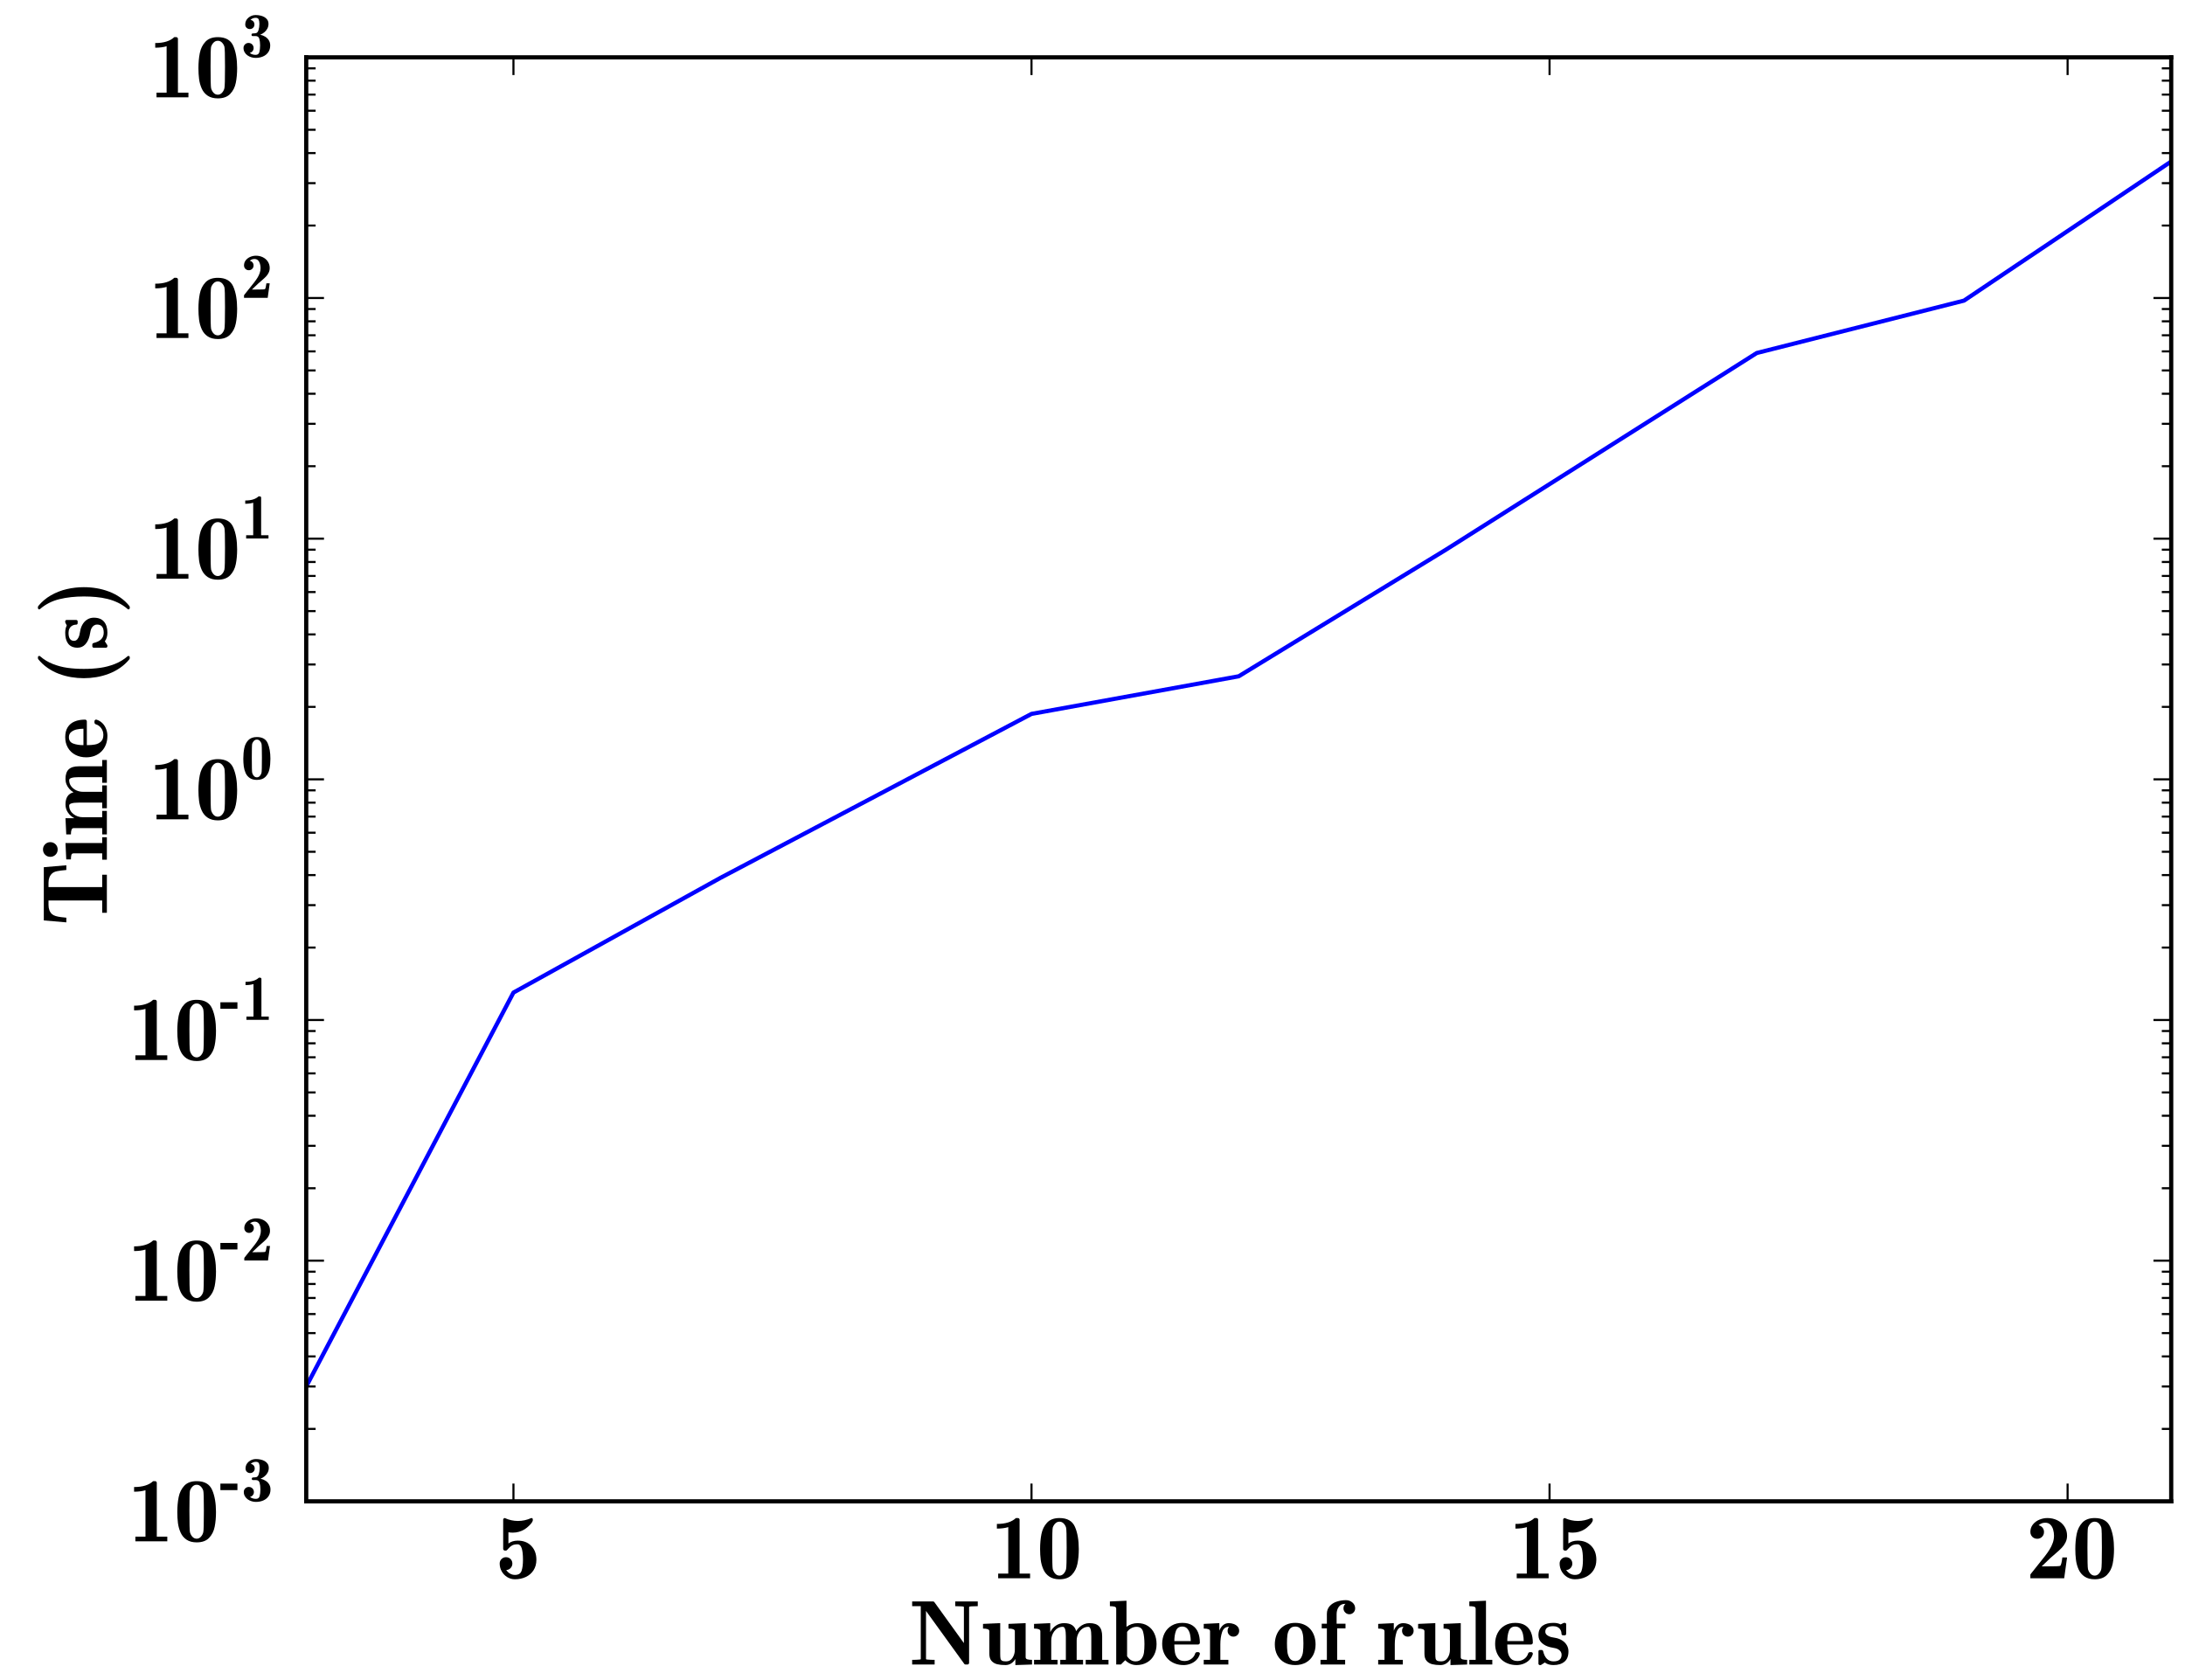 <?xml version="1.0" encoding="utf-8" standalone="no"?>
<!DOCTYPE svg PUBLIC "-//W3C//DTD SVG 1.1//EN"
  "http://www.w3.org/Graphics/SVG/1.1/DTD/svg11.dtd">
<!-- Created with matplotlib (http://matplotlib.org/) -->
<svg height="402pt" version="1.1" viewBox="0 0 523 402" width="523pt" xmlns="http://www.w3.org/2000/svg" xmlns:xlink="http://www.w3.org/1999/xlink">
 <defs>
  <style type="text/css">
*{stroke-linecap:square;stroke-linejoin:round;}
  </style>
 </defs>
 <g id="figure_1">
  <g id="patch_1">
   <path d="
M0 402.108
L523.299 402.108
L523.299 0
L0 0
z
" style="fill:none;opacity:0.0;"/>
  </g>
  <g id="axes_1">
   <g id="patch_2">
    <path d="
M73.299 359.32
L519.699 359.32
L519.699 13.72
L73.299 13.72
z
" style="fill:none;opacity:0.0;"/>
   </g>
   <g id="line2d_1">
    <path clip-path="url(#pbbf3bccfdc)" d="
M73.299 331.838
L122.899 237.557
L172.499 210.075
L246.899 170.862
L296.499 161.859
L346.099 131.556
L420.499 84.485
L470.099 71.948
L519.699 38.646" style="fill:none;stroke:#0000ff;"/>
   </g>
   <g id="matplotlib.axis_1">
    <g id="xtick_1">
     <g id="line2d_2">
      <defs>
       <path d="
M0 0
L0 -4" id="mcb557df647" style="stroke:#000000;stroke-linecap:butt;stroke-width:0.5;"/>
      </defs>
      <g>
       <use style="stroke:#000000;stroke-linecap:butt;stroke-width:0.5;" x="122.899" xlink:href="#mcb557df647" y="359.32"/>
      </g>
     </g>
     <g id="line2d_3">
      <defs>
       <path d="
M0 0
L0 4" id="mdad270ee8e" style="stroke:#000000;stroke-linecap:butt;stroke-width:0.5;"/>
      </defs>
      <g>
       <use style="stroke:#000000;stroke-linecap:butt;stroke-width:0.5;" x="122.899" xlink:href="#mdad270ee8e" y="13.72"/>
      </g>
     </g>
     <g id="text_1">
      <!-- 5 -->
      <defs>
       <path d="
M12.109 8.984
Q13.766 6.5 16.234 5.047
Q18.703 3.609 21.578 3.609
Q27.297 3.609 28.812 8.094
Q30.328 12.594 30.328 19.922
L30.328 20.219
Q30.328 36.922 24.609 36.922
Q20.609 36.922 18.375 35.625
Q16.156 34.328 14.453 32.266
Q12.75 30.219 12.109 30.078
L10.406 30.078
Q9.078 30.469 8.797 31.688
L8.797 63.922
Q9.078 65.188 10.406 65.484
L10.797 65.375
Q17.531 62.312 24.906 62.312
Q32.234 62.312 39.109 65.375
Q39.5 65.484 39.594 65.484
Q40.672 65.484 41.016 64.312
L41.016 62.797
Q40.484 60.641 37.531 57.688
Q34.578 54.734 32.078 53.219
Q26.125 49.609 19.281 49.609
Q16.656 49.609 14.5 50
L14.5 37.797
Q18.609 40.922 24.609 40.922
Q33.844 40.922 39.375 35.172
Q44.922 29.438 44.922 20.125
Q44.922 13.484 41.812 8.672
Q38.719 3.859 33.375 1.359
Q28.031 -1.125 21.578 -1.125
Q17.047 -1.125 13.203 1.234
Q9.375 3.609 7.172 7.531
Q4.984 11.469 4.984 16.016
Q4.984 18.891 6.984 20.891
Q8.984 22.906 11.922 22.906
Q13.812 22.906 15.406 22
Q17 21.094 17.891 19.5
Q18.797 17.922 18.797 16.016
Q18.797 13.141 16.844 11.062
Q14.891 8.984 12.109 8.984" id="Cmb10-35"/>
      </defs>
      <g transform="translate(118.506 377.727)scale(0.22 -0.22)">
       <use xlink:href="#Cmb10-35"/>
      </g>
     </g>
    </g>
    <g id="xtick_2">
     <g id="line2d_4">
      <g>
       <use style="stroke:#000000;stroke-linecap:butt;stroke-width:0.5;" x="246.899" xlink:href="#mcb557df647" y="359.32"/>
      </g>
     </g>
     <g id="line2d_5">
      <g>
       <use style="stroke:#000000;stroke-linecap:butt;stroke-width:0.5;" x="246.899" xlink:href="#mdad270ee8e" y="13.72"/>
      </g>
     </g>
     <g id="text_2">
      <!-- 10 -->
      <defs>
       <path d="
M8.297 0
L8.297 5.078
L19.281 5.078
L19.281 55.609
Q14.109 54 6.891 54
L6.891 59.078
Q20.844 59.078 27.594 65.484
L29.984 65.484
Q31.297 65.188 31.594 63.922
L31.594 5.078
L43.016 5.078
L43.016 0
z
" id="Cmb10-31"/>
       <path d="
M25 -1.125
Q18.359 -1.125 14.031 1.75
Q9.719 4.641 7.516 9.516
Q5.328 14.406 4.609 19.891
Q3.906 25.391 3.906 31.781
Q3.906 40.719 5.375 48.094
Q6.844 55.469 11.5 60.469
Q16.156 65.484 25 65.484
Q37.641 65.484 41.812 55.938
Q46 46.391 46 31.781
Q46 22.906 44.547 15.75
Q43.109 8.594 38.453 3.734
Q33.797 -1.125 25 -1.125
M17.672 9.906
Q18.5 6.938 20.406 4.906
Q22.312 2.875 25 2.875
Q27.594 2.875 29.516 4.953
Q31.453 7.031 32.172 9.906
Q32.812 12.406 32.812 33.5
Q32.812 52.781 32.172 55.078
Q31.344 57.766 29.469 59.641
Q27.594 61.531 25 61.531
Q22.406 61.531 20.5 59.672
Q18.609 57.812 17.672 55.078
Q17.094 52.781 17.094 33.5
Q17.094 12.406 17.672 9.906" id="Cmb10-30"/>
      </defs>
      <g transform="translate(237.097 377.727)scale(0.22 -0.22)">
       <use xlink:href="#Cmb10-31"/>
       <use x="50.0" xlink:href="#Cmb10-30"/>
      </g>
     </g>
    </g>
    <g id="xtick_3">
     <g id="line2d_6">
      <g>
       <use style="stroke:#000000;stroke-linecap:butt;stroke-width:0.5;" x="370.899" xlink:href="#mcb557df647" y="359.32"/>
      </g>
     </g>
     <g id="line2d_7">
      <g>
       <use style="stroke:#000000;stroke-linecap:butt;stroke-width:0.5;" x="370.899" xlink:href="#mdad270ee8e" y="13.72"/>
      </g>
     </g>
     <g id="text_3">
      <!-- 15 -->
      <g transform="translate(361.216 377.727)scale(0.22 -0.22)">
       <use xlink:href="#Cmb10-31"/>
       <use x="50.0" xlink:href="#Cmb10-35"/>
      </g>
     </g>
    </g>
    <g id="xtick_4">
     <g id="line2d_8">
      <g>
       <use style="stroke:#000000;stroke-linecap:butt;stroke-width:0.5;" x="494.899" xlink:href="#mcb557df647" y="359.32"/>
      </g>
     </g>
     <g id="line2d_9">
      <g>
       <use style="stroke:#000000;stroke-linecap:butt;stroke-width:0.5;" x="494.899" xlink:href="#mdad270ee8e" y="13.72"/>
      </g>
     </g>
     <g id="text_4">
      <!-- 20 -->
      <defs>
       <path d="
M4.984 0
L4.984 3.906
Q5.031 4.156 5.422 4.688
L20.703 23.875
Q23.578 27.547 25.781 31.062
Q27.984 34.578 29.344 38.422
Q30.719 42.281 30.719 46.297
Q30.719 49.609 29.781 52.906
Q28.859 56.203 26.75 58.297
Q24.656 60.406 21.188 60.406
Q17 60.406 13.922 57.625
Q16.609 57.031 18.219 55.031
Q19.828 53.031 19.828 50.297
Q19.828 47.125 17.672 45.016
Q15.531 42.922 12.406 42.922
Q10.297 42.922 8.641 43.875
Q6.984 44.828 5.984 46.531
Q4.984 48.25 4.984 50.297
Q4.984 54.938 7.688 58.391
Q10.406 61.859 14.703 63.672
Q19 65.484 23.578 65.484
Q29.25 65.484 34.156 63.141
Q39.062 60.797 41.984 56.391
Q44.922 52 44.922 46.297
Q44.922 42.391 43.281 39.062
Q41.656 35.75 39.203 33.172
Q36.766 30.609 32.203 26.703
Q27.641 22.797 26.812 22.016
L17.281 12.891
L21.688 12.891
Q37.016 12.891 37.5 13.484
Q38.875 14.844 39.797 22.609
L44.922 22.609
L41.797 0
z
" id="Cmb10-32"/>
      </defs>
      <g transform="translate(484.888 377.727)scale(0.22 -0.22)">
       <use xlink:href="#Cmb10-32"/>
       <use x="50.0" xlink:href="#Cmb10-30"/>
      </g>
     </g>
    </g>
    <g id="text_5">
     <!-- Number of rules -->
     <defs>
      <path d="
M2.781 22.516
Q2.781 29 5.469 34.203
Q8.156 39.406 13.156 42.359
Q18.172 45.312 24.703 45.312
Q31.297 45.312 35.547 42.594
Q39.797 39.891 41.797 35.031
Q43.797 30.172 43.797 23.781
Q43.797 22.312 42.188 21.781
L16.016 21.781
Q16.016 16.844 16.719 12.953
Q17.438 9.078 19.922 6.438
Q22.406 3.812 27.203 3.812
Q31.25 3.812 34.5 6.156
Q37.75 8.5 38.812 12.312
Q39.359 13.234 40.281 13.484
L42.188 13.484
Q43.797 13.141 43.797 11.719
Q43.797 11.625 43.703 11.078
Q42.531 7.422 39.891 4.812
Q37.25 2.203 33.594 0.797
Q29.938 -0.594 26.125 -0.594
Q21.047 -0.594 16.75 1.047
Q12.453 2.688 9.328 5.734
Q6.203 8.797 4.484 13.062
Q2.781 17.328 2.781 22.516
M16.016 25.484
L33.891 25.484
Q33.891 29.203 33.125 32.734
Q32.375 36.281 30.312 38.797
Q28.266 41.312 24.703 41.312
Q19.531 41.312 17.766 36.578
Q16.016 31.844 16.016 25.484" id="Cmb10-65"/>
      <path d="
M9.078 11.625
L9.078 36.281
Q9.078 39.109 2.203 39.109
L2.203 44.188
L20.906 45.016
L20.906 12.016
L20.906 11.625
Q20.906 8.062 21.219 6.5
Q21.531 4.938 22.875 4.172
Q24.219 3.422 27.391 3.422
Q31.844 3.422 34.328 7.297
Q36.812 11.188 36.812 15.922
L36.812 36.281
Q36.812 39.109 29.891 39.109
L29.891 44.188
L48.578 45.016
L48.578 7.906
Q48.578 6.109 50.562 5.594
Q52.547 5.078 55.516 5.078
L55.516 0
L37.406 -0.594
L37.406 6
Q33.344 -0.594 26.516 -0.594
Q21.391 -0.594 17.656 0.312
Q13.922 1.219 11.5 3.906
Q9.078 6.594 9.078 11.625" id="Cmb10-75"/>
      <path d="
M3.328 0.688
L3.328 14.594
Q3.562 15.531 4.594 15.828
L7.172 15.828
Q8.156 15.484 8.406 14.594
Q10.984 3.422 19.672 3.422
Q28.516 3.422 28.516 10.688
Q28.516 12.5 27.578 13.938
Q26.656 15.375 25.141 16.328
Q23.641 17.281 21.922 17.672
L15.922 18.891
Q10.5 20.219 6.906 23.562
Q3.328 26.906 3.328 31.891
Q3.328 35.5 4.562 38.125
Q5.812 40.766 8.078 42.359
Q10.359 43.953 13.234 44.625
Q16.109 45.312 19.672 45.312
Q24.359 45.312 27.484 43.609
L30.719 45.219
L31.109 45.312
L32.328 45.312
Q33.25 45.062 33.5 44.094
L33.5 33.109
Q33.25 32.031 32.328 31.781
L29.688 31.781
Q28.656 32.031 28.422 33.109
Q28.422 35.75 27.312 37.672
Q26.219 39.594 24.219 40.641
Q22.219 41.703 19.484 41.703
Q10.797 41.703 10.797 35.688
Q10.797 33.5 12.672 32
Q14.547 30.516 17 29.891
L23.094 28.719
Q26.766 27.781 29.641 25.844
Q32.516 23.922 34.25 20.922
Q35.984 17.922 35.984 14.203
Q35.984 6.688 31.594 3.047
Q27.203 -0.594 19.672 -0.594
Q14.016 -0.594 10.297 2.203
L6.109 -0.484
L5.719 -0.594
L4.594 -0.594
Q3.562 -0.344 3.328 0.688" id="Cmb10-73"/>
      <path d="
M1.422 0
L1.422 5.078
L8.297 5.078
L8.297 36.281
Q8.297 39.109 1.422 39.109
L1.422 44.188
L18.406 45.016
L18.406 36.812
Q19.828 40.531 22.438 42.766
Q25.047 45.016 28.719 45.016
Q31.344 45.016 33.953 44.094
Q36.578 43.172 38.281 41.266
Q39.984 39.359 39.984 36.625
Q39.984 34.031 38.172 32.172
Q36.375 30.328 33.688 30.328
Q31 30.328 29.188 32.172
Q27.391 34.031 27.391 36.625
Q27.391 39.266 29 41.016
L28.719 41.016
Q23.25 41.016 21.359 35.125
Q19.484 29.25 19.484 22.125
L19.484 5.078
L28.219 5.078
L28.219 0
z
" id="Cmb10-72"/>
      <path d="
M8.297 0
L8.297 60.688
Q8.297 62.547 6.344 63.016
Q4.391 63.484 1.422 63.484
L1.422 68.609
L19.484 69.391
L19.484 41.016
Q24.906 45.016 31.594 45.016
Q38.094 45.016 42.719 41.984
Q47.359 38.969 49.781 33.781
Q52.203 28.609 52.203 22.219
Q52.203 15.625 49.531 10.422
Q46.875 5.219 41.859 2.312
Q36.859 -0.594 30.328 -0.594
Q26.812 -0.594 23.703 0.797
Q20.609 2.203 18.109 4.688
L13.375 0
z

M20.125 9.078
Q23.734 3.422 29.391 3.422
Q33.734 3.422 35.875 6.375
Q38.031 9.328 38.516 13.156
Q39.016 17 39.016 22.125
L39.016 22.406
Q39.016 30.125 37.547 35.562
Q36.078 41.016 30.516 41.016
Q27.438 41.016 24.75 39.547
Q22.078 38.094 20.125 35.5
z
" id="Cmb10-62"/>
      <path id="Cmb10-20"/>
      <path d="
M3.422 0
L3.422 5.078
Q8.109 5.078 10.406 5.328
Q12.797 5.328 12.797 6
L12.797 63.484
L3.422 63.484
L3.422 68.609
L26.312 68.609
Q27.203 68.359 27.484 68.016
L59.719 23.297
L59.719 62.594
Q59.719 62.938 58.781 63.109
Q57.859 63.281 57.328 63.281
Q54.984 63.484 50.297 63.484
L50.297 68.609
L74.812 68.609
L74.812 63.484
Q70.125 63.484 67.828 63.281
Q67.281 63.281 66.328 63.109
Q65.375 62.938 65.375 62.594
L65.375 1.609
Q65.094 0.297 63.812 0
L61.281 0
Q60.406 0.25 60.203 0.594
L18.5 58.297
L18.5 6
Q18.5 5.328 20.906 5.328
Q23.188 5.078 27.875 5.078
L27.875 0
z
" id="Cmb10-4e"/>
      <path d="
M2.203 0
L2.203 5.078
L9.078 5.078
L9.078 36.281
Q9.078 39.109 2.203 39.109
L2.203 44.188
L19.828 45.016
L19.828 35.297
Q22.078 39.703 26.031 42.359
Q29.984 45.016 34.812 45.016
Q45.906 45.016 48 36.281
Q49.516 38.812 51.75 40.812
Q54 42.828 56.734 43.922
Q59.469 45.016 62.5 45.016
Q69.672 45.016 72.984 41.516
Q76.312 38.031 76.312 30.719
L76.312 5.078
L83.203 5.078
L83.203 0
L58.406 0
L58.406 5.078
L64.5 5.078
L64.5 30.422
L64.5 30.719
Q64.5 41.016 61.281 41.016
Q57.516 41.016 54.609 38.844
Q51.703 36.672 50.141 33.203
Q48.578 29.734 48.578 26.125
L48.578 5.078
L55.516 5.078
L55.516 0
L30.719 0
L30.719 5.078
L36.812 5.078
L36.812 30.422
L36.812 30.719
Q36.812 41.016 33.594 41.016
Q30.766 41.016 28.391 39.766
Q26.031 38.531 24.344 36.359
Q22.656 34.188 21.781 31.562
Q20.906 28.953 20.906 26.125
L20.906 5.078
L27.781 5.078
L27.781 0
z
" id="Cmb10-6d"/>
      <path d="
M25 -0.594
Q18.312 -0.594 13.297 2.188
Q8.297 4.984 5.531 10.109
Q2.781 15.234 2.781 21.781
Q2.781 26.766 4.266 31.109
Q5.766 35.453 8.641 38.625
Q11.531 41.797 15.719 43.547
Q19.922 45.312 25 45.312
Q30.125 45.312 34.297 43.547
Q38.484 41.797 41.312 38.625
Q44.141 35.453 45.625 31.203
Q47.125 26.953 47.125 21.781
Q47.125 15.234 44.391 10.109
Q41.656 4.984 36.625 2.188
Q31.594 -0.594 25 -0.594
M25 3.812
Q29.047 3.812 31.031 6.891
Q33.016 9.969 33.453 13.922
Q33.891 17.875 33.891 23.094
Q33.891 26.859 33.688 29.703
Q33.5 32.562 32.688 35.203
Q31.891 37.844 30.031 39.578
Q28.172 41.312 25 41.312
Q20.906 41.312 18.891 38.422
Q16.891 35.547 16.453 31.859
Q16.016 28.172 16.016 23.094
Q16.016 17.875 16.453 13.938
Q16.891 10.016 18.891 6.906
Q20.906 3.812 25 3.812" id="Cmb10-6f"/>
      <path d="
M2.484 0
L2.484 5.078
L9.422 5.078
L9.422 39.312
L3.812 39.312
L3.812 44.391
L9.422 44.391
L9.422 55.078
Q9.422 60.203 12.516 63.594
Q15.625 67 20.375 68.5
Q25.141 70.016 30.172 70.016
Q34.188 70.016 37.188 67.469
Q40.188 64.938 40.188 61.078
Q40.188 58.406 38.328 56.547
Q36.469 54.688 33.891 54.688
Q31.297 54.688 29.391 56.594
Q27.484 58.5 27.484 61.078
Q27.484 64.156 29.688 66.016
L29.203 66.016
Q24.703 66.016 22.359 62.719
Q20.016 59.422 20.016 54.781
L20.016 44.391
L29.688 44.391
L29.688 39.312
L20.609 39.312
L20.609 5.078
L29.297 5.078
L29.297 0
z
" id="Cmb10-66"/>
      <path d="
M2.391 0
L2.391 5.078
L9.281 5.078
L9.281 60.688
Q9.281 62.547 7.328 63.016
Q5.375 63.484 2.391 63.484
L2.391 68.609
L20.516 69.391
L20.516 5.078
L27.391 5.078
L27.391 0
z
" id="Cmb10-6c"/>
     </defs>
     <g transform="translate(217.58 398.377)scale(0.22 -0.22)">
      <use xlink:href="#Cmb10-4e"/>
      <use x="78.32" xlink:href="#Cmb10-75"/>
      <use x="133.838" xlink:href="#Cmb10-6d"/>
      <use x="217.139" xlink:href="#Cmb10-62"/>
      <use x="272.656" xlink:href="#Cmb10-65"/>
      <use x="319.238" xlink:href="#Cmb10-72"/>
      <use x="361.914" xlink:href="#Cmb10-20"/>
      <use x="395.215" xlink:href="#Cmb10-6f"/>
      <use x="445.215" xlink:href="#Cmb10-66"/>
      <use x="475.732" xlink:href="#Cmb10-20"/>
      <use x="509.033" xlink:href="#Cmb10-72"/>
      <use x="551.709" xlink:href="#Cmb10-75"/>
      <use x="607.227" xlink:href="#Cmb10-6c"/>
      <use x="634.912" xlink:href="#Cmb10-65"/>
      <use x="681.494" xlink:href="#Cmb10-73"/>
     </g>
    </g>
   </g>
   <g id="matplotlib.axis_2">
    <g id="ytick_1">
     <g id="line2d_10">
      <defs>
       <path d="
M0 0
L4 0" id="mc8fcea1516" style="stroke:#000000;stroke-linecap:butt;stroke-width:0.5;"/>
      </defs>
      <g>
       <use style="stroke:#000000;stroke-linecap:butt;stroke-width:0.5;" x="73.299" xlink:href="#mc8fcea1516" y="359.32"/>
      </g>
     </g>
     <g id="line2d_11">
      <defs>
       <path d="
M0 0
L-4 0" id="m0d5b0a6425" style="stroke:#000000;stroke-linecap:butt;stroke-width:0.5;"/>
      </defs>
      <g>
       <use style="stroke:#000000;stroke-linecap:butt;stroke-width:0.5;" x="519.699" xlink:href="#m0d5b0a6425" y="359.32"/>
      </g>
     </g>
     <g id="text_6">
      <!-- $\mathdefault{10^{-3}}$ -->
      <defs>
       <path d="
M13.812 6.594
Q17.672 3.609 23.094 3.609
Q27.641 3.609 28.812 7.812
Q29.984 12.016 29.984 18.109
L29.984 18.406
Q29.984 24.469 28.766 28.641
Q27.547 32.812 22.906 32.812
L18.016 32.812
Q16.938 33.062 16.703 34.078
L16.703 35.594
Q17 36.578 18.016 36.812
L22.016 37.109
Q25.984 37.109 27.438 41.797
Q28.906 46.484 28.906 51.703
Q28.906 56.062 27.828 58.625
Q26.766 61.188 23.094 61.188
Q18.266 61.188 14.984 57.906
Q17.828 57.516 19.5 55.531
Q21.188 53.562 21.188 50.781
Q21.188 47.797 19.141 45.75
Q17.094 43.703 14.109 43.703
Q11.031 43.703 8.953 45.719
Q6.891 47.75 6.891 50.781
Q6.891 57.078 11.75 61.281
Q16.609 65.484 23.094 65.484
Q26.656 65.484 30.125 64.75
Q33.594 64.016 36.516 62.406
Q39.453 60.797 41.234 58.125
Q43.016 55.469 43.016 51.609
Q43.016 47.797 41.297 44.5
Q39.594 41.219 36.719 38.797
Q33.844 36.375 30.172 34.906
Q34.578 33.984 38.094 31.734
Q41.609 29.5 43.656 26.078
Q45.703 22.656 45.703 18.219
Q45.703 11.969 42.594 7.594
Q39.5 3.219 34.344 1.047
Q29.203 -1.125 23.094 -1.125
Q19.734 -1.125 16.438 -0.141
Q13.141 0.828 10.297 2.859
Q7.469 4.891 5.828 7.844
Q4.203 10.797 4.203 14.312
Q4.203 17.578 6.469 19.844
Q8.734 22.125 12.109 22.125
Q14.266 22.125 16.062 21.094
Q17.875 20.062 18.891 18.25
Q19.922 16.453 19.922 14.312
Q19.922 11.422 18.266 9.375
Q16.609 7.328 13.812 6.594" id="Cmb10-33"/>
       <path d="
M1.125 17.188
L1.125 27.297
L27.594 27.297
L27.594 17.188
z
" id="Cmb10-2d"/>
      </defs>
      <g transform="translate(30.579 369.44)scale(0.22 -0.22)">
       <use transform="translate(0.0 2.473)" xlink:href="#Cmb10-31"/>
       <use transform="translate(50.0 2.473)" xlink:href="#Cmb10-30"/>
       <use transform="translate(100.0 46.161)scale(0.7)" xlink:href="#Cmb10-2d"/>
       <use transform="translate(123.311 46.161)scale(0.7)" xlink:href="#Cmb10-33"/>
      </g>
     </g>
    </g>
    <g id="ytick_2">
     <g id="line2d_12">
      <g>
       <use style="stroke:#000000;stroke-linecap:butt;stroke-width:0.5;" x="73.299" xlink:href="#mc8fcea1516" y="301.72"/>
      </g>
     </g>
     <g id="line2d_13">
      <g>
       <use style="stroke:#000000;stroke-linecap:butt;stroke-width:0.5;" x="519.699" xlink:href="#m0d5b0a6425" y="301.72"/>
      </g>
     </g>
     <g id="text_7">
      <!-- $\mathdefault{10^{-2}}$ -->
      <g transform="translate(30.579 311.84)scale(0.22 -0.22)">
       <use transform="translate(0.0 2.473)" xlink:href="#Cmb10-31"/>
       <use transform="translate(50.0 2.473)" xlink:href="#Cmb10-30"/>
       <use transform="translate(100.0 46.161)scale(0.7)" xlink:href="#Cmb10-2d"/>
       <use transform="translate(123.311 46.161)scale(0.7)" xlink:href="#Cmb10-32"/>
      </g>
     </g>
    </g>
    <g id="ytick_3">
     <g id="line2d_14">
      <g>
       <use style="stroke:#000000;stroke-linecap:butt;stroke-width:0.5;" x="73.299" xlink:href="#mc8fcea1516" y="244.12"/>
      </g>
     </g>
     <g id="line2d_15">
      <g>
       <use style="stroke:#000000;stroke-linecap:butt;stroke-width:0.5;" x="519.699" xlink:href="#m0d5b0a6425" y="244.12"/>
      </g>
     </g>
     <g id="text_8">
      <!-- $\mathdefault{10^{-1}}$ -->
      <g transform="translate(30.579 254.24)scale(0.22 -0.22)">
       <use transform="translate(0.0 2.473)" xlink:href="#Cmb10-31"/>
       <use transform="translate(50.0 2.473)" xlink:href="#Cmb10-30"/>
       <use transform="translate(100.0 46.161)scale(0.7)" xlink:href="#Cmb10-2d"/>
       <use transform="translate(123.311 46.161)scale(0.7)" xlink:href="#Cmb10-31"/>
      </g>
     </g>
    </g>
    <g id="ytick_4">
     <g id="line2d_16">
      <g>
       <use style="stroke:#000000;stroke-linecap:butt;stroke-width:0.5;" x="73.299" xlink:href="#mc8fcea1516" y="186.52"/>
      </g>
     </g>
     <g id="line2d_17">
      <g>
       <use style="stroke:#000000;stroke-linecap:butt;stroke-width:0.5;" x="519.699" xlink:href="#m0d5b0a6425" y="186.52"/>
      </g>
     </g>
     <g id="text_9">
      <!-- $\mathdefault{10^{0}}$ -->
      <g transform="translate(35.639 196.64)scale(0.22 -0.22)">
       <use transform="translate(0.0 2.473)" xlink:href="#Cmb10-31"/>
       <use transform="translate(50.0 2.473)" xlink:href="#Cmb10-30"/>
       <use transform="translate(100.0 46.161)scale(0.7)" xlink:href="#Cmb10-30"/>
      </g>
     </g>
    </g>
    <g id="ytick_5">
     <g id="line2d_18">
      <g>
       <use style="stroke:#000000;stroke-linecap:butt;stroke-width:0.5;" x="73.299" xlink:href="#mc8fcea1516" y="128.92"/>
      </g>
     </g>
     <g id="line2d_19">
      <g>
       <use style="stroke:#000000;stroke-linecap:butt;stroke-width:0.5;" x="519.699" xlink:href="#m0d5b0a6425" y="128.92"/>
      </g>
     </g>
     <g id="text_10">
      <!-- $\mathdefault{10^{1}}$ -->
      <g transform="translate(35.639 139.04)scale(0.22 -0.22)">
       <use transform="translate(0.0 2.473)" xlink:href="#Cmb10-31"/>
       <use transform="translate(50.0 2.473)" xlink:href="#Cmb10-30"/>
       <use transform="translate(100.0 46.161)scale(0.7)" xlink:href="#Cmb10-31"/>
      </g>
     </g>
    </g>
    <g id="ytick_6">
     <g id="line2d_20">
      <g>
       <use style="stroke:#000000;stroke-linecap:butt;stroke-width:0.5;" x="73.299" xlink:href="#mc8fcea1516" y="71.32"/>
      </g>
     </g>
     <g id="line2d_21">
      <g>
       <use style="stroke:#000000;stroke-linecap:butt;stroke-width:0.5;" x="519.699" xlink:href="#m0d5b0a6425" y="71.32"/>
      </g>
     </g>
     <g id="text_11">
      <!-- $\mathdefault{10^{2}}$ -->
      <g transform="translate(35.639 81.44)scale(0.22 -0.22)">
       <use transform="translate(0.0 2.473)" xlink:href="#Cmb10-31"/>
       <use transform="translate(50.0 2.473)" xlink:href="#Cmb10-30"/>
       <use transform="translate(100.0 46.161)scale(0.7)" xlink:href="#Cmb10-32"/>
      </g>
     </g>
    </g>
    <g id="ytick_7">
     <g id="line2d_22">
      <g>
       <use style="stroke:#000000;stroke-linecap:butt;stroke-width:0.5;" x="73.299" xlink:href="#mc8fcea1516" y="13.72"/>
      </g>
     </g>
     <g id="line2d_23">
      <g>
       <use style="stroke:#000000;stroke-linecap:butt;stroke-width:0.5;" x="519.699" xlink:href="#m0d5b0a6425" y="13.72"/>
      </g>
     </g>
     <g id="text_12">
      <!-- $\mathdefault{10^{3}}$ -->
      <g transform="translate(35.639 23.84)scale(0.22 -0.22)">
       <use transform="translate(0.0 2.473)" xlink:href="#Cmb10-31"/>
       <use transform="translate(50.0 2.473)" xlink:href="#Cmb10-30"/>
       <use transform="translate(100.0 46.161)scale(0.7)" xlink:href="#Cmb10-33"/>
      </g>
     </g>
    </g>
    <g id="ytick_8">
     <g id="line2d_24">
      <defs>
       <path d="
M0 0
L2 0" id="m57a2c8792a" style="stroke:#000000;stroke-linecap:butt;stroke-width:0.5;"/>
      </defs>
      <g>
       <use style="stroke:#000000;stroke-linecap:butt;stroke-width:0.5;" x="73.299" xlink:href="#m57a2c8792a" y="341.981"/>
      </g>
     </g>
     <g id="line2d_25">
      <defs>
       <path d="
M0 0
L-2 0" id="m46a939d668" style="stroke:#000000;stroke-linecap:butt;stroke-width:0.5;"/>
      </defs>
      <g>
       <use style="stroke:#000000;stroke-linecap:butt;stroke-width:0.5;" x="519.699" xlink:href="#m46a939d668" y="341.981"/>
      </g>
     </g>
    </g>
    <g id="ytick_9">
     <g id="line2d_26">
      <g>
       <use style="stroke:#000000;stroke-linecap:butt;stroke-width:0.5;" x="73.299" xlink:href="#m57a2c8792a" y="331.838"/>
      </g>
     </g>
     <g id="line2d_27">
      <g>
       <use style="stroke:#000000;stroke-linecap:butt;stroke-width:0.5;" x="519.699" xlink:href="#m46a939d668" y="331.838"/>
      </g>
     </g>
    </g>
    <g id="ytick_10">
     <g id="line2d_28">
      <g>
       <use style="stroke:#000000;stroke-linecap:butt;stroke-width:0.5;" x="73.299" xlink:href="#m57a2c8792a" y="324.641"/>
      </g>
     </g>
     <g id="line2d_29">
      <g>
       <use style="stroke:#000000;stroke-linecap:butt;stroke-width:0.5;" x="519.699" xlink:href="#m46a939d668" y="324.641"/>
      </g>
     </g>
    </g>
    <g id="ytick_11">
     <g id="line2d_30">
      <g>
       <use style="stroke:#000000;stroke-linecap:butt;stroke-width:0.5;" x="73.299" xlink:href="#m57a2c8792a" y="319.059"/>
      </g>
     </g>
     <g id="line2d_31">
      <g>
       <use style="stroke:#000000;stroke-linecap:butt;stroke-width:0.5;" x="519.699" xlink:href="#m46a939d668" y="319.059"/>
      </g>
     </g>
    </g>
    <g id="ytick_12">
     <g id="line2d_32">
      <g>
       <use style="stroke:#000000;stroke-linecap:butt;stroke-width:0.5;" x="73.299" xlink:href="#m57a2c8792a" y="314.498"/>
      </g>
     </g>
     <g id="line2d_33">
      <g>
       <use style="stroke:#000000;stroke-linecap:butt;stroke-width:0.5;" x="519.699" xlink:href="#m46a939d668" y="314.498"/>
      </g>
     </g>
    </g>
    <g id="ytick_13">
     <g id="line2d_34">
      <g>
       <use style="stroke:#000000;stroke-linecap:butt;stroke-width:0.5;" x="73.299" xlink:href="#m57a2c8792a" y="310.642"/>
      </g>
     </g>
     <g id="line2d_35">
      <g>
       <use style="stroke:#000000;stroke-linecap:butt;stroke-width:0.5;" x="519.699" xlink:href="#m46a939d668" y="310.642"/>
      </g>
     </g>
    </g>
    <g id="ytick_14">
     <g id="line2d_36">
      <g>
       <use style="stroke:#000000;stroke-linecap:butt;stroke-width:0.5;" x="73.299" xlink:href="#m57a2c8792a" y="307.302"/>
      </g>
     </g>
     <g id="line2d_37">
      <g>
       <use style="stroke:#000000;stroke-linecap:butt;stroke-width:0.5;" x="519.699" xlink:href="#m46a939d668" y="307.302"/>
      </g>
     </g>
    </g>
    <g id="ytick_15">
     <g id="line2d_38">
      <g>
       <use style="stroke:#000000;stroke-linecap:butt;stroke-width:0.5;" x="73.299" xlink:href="#m57a2c8792a" y="304.356"/>
      </g>
     </g>
     <g id="line2d_39">
      <g>
       <use style="stroke:#000000;stroke-linecap:butt;stroke-width:0.5;" x="519.699" xlink:href="#m46a939d668" y="304.356"/>
      </g>
     </g>
    </g>
    <g id="ytick_16">
     <g id="line2d_40">
      <g>
       <use style="stroke:#000000;stroke-linecap:butt;stroke-width:0.5;" x="73.299" xlink:href="#m57a2c8792a" y="284.381"/>
      </g>
     </g>
     <g id="line2d_41">
      <g>
       <use style="stroke:#000000;stroke-linecap:butt;stroke-width:0.5;" x="519.699" xlink:href="#m46a939d668" y="284.381"/>
      </g>
     </g>
    </g>
    <g id="ytick_17">
     <g id="line2d_42">
      <g>
       <use style="stroke:#000000;stroke-linecap:butt;stroke-width:0.5;" x="73.299" xlink:href="#m57a2c8792a" y="274.238"/>
      </g>
     </g>
     <g id="line2d_43">
      <g>
       <use style="stroke:#000000;stroke-linecap:butt;stroke-width:0.5;" x="519.699" xlink:href="#m46a939d668" y="274.238"/>
      </g>
     </g>
    </g>
    <g id="ytick_18">
     <g id="line2d_44">
      <g>
       <use style="stroke:#000000;stroke-linecap:butt;stroke-width:0.5;" x="73.299" xlink:href="#m57a2c8792a" y="267.041"/>
      </g>
     </g>
     <g id="line2d_45">
      <g>
       <use style="stroke:#000000;stroke-linecap:butt;stroke-width:0.5;" x="519.699" xlink:href="#m46a939d668" y="267.041"/>
      </g>
     </g>
    </g>
    <g id="ytick_19">
     <g id="line2d_46">
      <g>
       <use style="stroke:#000000;stroke-linecap:butt;stroke-width:0.5;" x="73.299" xlink:href="#m57a2c8792a" y="261.459"/>
      </g>
     </g>
     <g id="line2d_47">
      <g>
       <use style="stroke:#000000;stroke-linecap:butt;stroke-width:0.5;" x="519.699" xlink:href="#m46a939d668" y="261.459"/>
      </g>
     </g>
    </g>
    <g id="ytick_20">
     <g id="line2d_48">
      <g>
       <use style="stroke:#000000;stroke-linecap:butt;stroke-width:0.5;" x="73.299" xlink:href="#m57a2c8792a" y="256.898"/>
      </g>
     </g>
     <g id="line2d_49">
      <g>
       <use style="stroke:#000000;stroke-linecap:butt;stroke-width:0.5;" x="519.699" xlink:href="#m46a939d668" y="256.898"/>
      </g>
     </g>
    </g>
    <g id="ytick_21">
     <g id="line2d_50">
      <g>
       <use style="stroke:#000000;stroke-linecap:butt;stroke-width:0.5;" x="73.299" xlink:href="#m57a2c8792a" y="253.042"/>
      </g>
     </g>
     <g id="line2d_51">
      <g>
       <use style="stroke:#000000;stroke-linecap:butt;stroke-width:0.5;" x="519.699" xlink:href="#m46a939d668" y="253.042"/>
      </g>
     </g>
    </g>
    <g id="ytick_22">
     <g id="line2d_52">
      <g>
       <use style="stroke:#000000;stroke-linecap:butt;stroke-width:0.5;" x="73.299" xlink:href="#m57a2c8792a" y="249.702"/>
      </g>
     </g>
     <g id="line2d_53">
      <g>
       <use style="stroke:#000000;stroke-linecap:butt;stroke-width:0.5;" x="519.699" xlink:href="#m46a939d668" y="249.702"/>
      </g>
     </g>
    </g>
    <g id="ytick_23">
     <g id="line2d_54">
      <g>
       <use style="stroke:#000000;stroke-linecap:butt;stroke-width:0.5;" x="73.299" xlink:href="#m57a2c8792a" y="246.756"/>
      </g>
     </g>
     <g id="line2d_55">
      <g>
       <use style="stroke:#000000;stroke-linecap:butt;stroke-width:0.5;" x="519.699" xlink:href="#m46a939d668" y="246.756"/>
      </g>
     </g>
    </g>
    <g id="ytick_24">
     <g id="line2d_56">
      <g>
       <use style="stroke:#000000;stroke-linecap:butt;stroke-width:0.5;" x="73.299" xlink:href="#m57a2c8792a" y="226.781"/>
      </g>
     </g>
     <g id="line2d_57">
      <g>
       <use style="stroke:#000000;stroke-linecap:butt;stroke-width:0.5;" x="519.699" xlink:href="#m46a939d668" y="226.781"/>
      </g>
     </g>
    </g>
    <g id="ytick_25">
     <g id="line2d_58">
      <g>
       <use style="stroke:#000000;stroke-linecap:butt;stroke-width:0.5;" x="73.299" xlink:href="#m57a2c8792a" y="216.638"/>
      </g>
     </g>
     <g id="line2d_59">
      <g>
       <use style="stroke:#000000;stroke-linecap:butt;stroke-width:0.5;" x="519.699" xlink:href="#m46a939d668" y="216.638"/>
      </g>
     </g>
    </g>
    <g id="ytick_26">
     <g id="line2d_60">
      <g>
       <use style="stroke:#000000;stroke-linecap:butt;stroke-width:0.5;" x="73.299" xlink:href="#m57a2c8792a" y="209.441"/>
      </g>
     </g>
     <g id="line2d_61">
      <g>
       <use style="stroke:#000000;stroke-linecap:butt;stroke-width:0.5;" x="519.699" xlink:href="#m46a939d668" y="209.441"/>
      </g>
     </g>
    </g>
    <g id="ytick_27">
     <g id="line2d_62">
      <g>
       <use style="stroke:#000000;stroke-linecap:butt;stroke-width:0.5;" x="73.299" xlink:href="#m57a2c8792a" y="203.859"/>
      </g>
     </g>
     <g id="line2d_63">
      <g>
       <use style="stroke:#000000;stroke-linecap:butt;stroke-width:0.5;" x="519.699" xlink:href="#m46a939d668" y="203.859"/>
      </g>
     </g>
    </g>
    <g id="ytick_28">
     <g id="line2d_64">
      <g>
       <use style="stroke:#000000;stroke-linecap:butt;stroke-width:0.5;" x="73.299" xlink:href="#m57a2c8792a" y="199.298"/>
      </g>
     </g>
     <g id="line2d_65">
      <g>
       <use style="stroke:#000000;stroke-linecap:butt;stroke-width:0.5;" x="519.699" xlink:href="#m46a939d668" y="199.298"/>
      </g>
     </g>
    </g>
    <g id="ytick_29">
     <g id="line2d_66">
      <g>
       <use style="stroke:#000000;stroke-linecap:butt;stroke-width:0.5;" x="73.299" xlink:href="#m57a2c8792a" y="195.442"/>
      </g>
     </g>
     <g id="line2d_67">
      <g>
       <use style="stroke:#000000;stroke-linecap:butt;stroke-width:0.5;" x="519.699" xlink:href="#m46a939d668" y="195.442"/>
      </g>
     </g>
    </g>
    <g id="ytick_30">
     <g id="line2d_68">
      <g>
       <use style="stroke:#000000;stroke-linecap:butt;stroke-width:0.5;" x="73.299" xlink:href="#m57a2c8792a" y="192.102"/>
      </g>
     </g>
     <g id="line2d_69">
      <g>
       <use style="stroke:#000000;stroke-linecap:butt;stroke-width:0.5;" x="519.699" xlink:href="#m46a939d668" y="192.102"/>
      </g>
     </g>
    </g>
    <g id="ytick_31">
     <g id="line2d_70">
      <g>
       <use style="stroke:#000000;stroke-linecap:butt;stroke-width:0.5;" x="73.299" xlink:href="#m57a2c8792a" y="189.156"/>
      </g>
     </g>
     <g id="line2d_71">
      <g>
       <use style="stroke:#000000;stroke-linecap:butt;stroke-width:0.5;" x="519.699" xlink:href="#m46a939d668" y="189.156"/>
      </g>
     </g>
    </g>
    <g id="ytick_32">
     <g id="line2d_72">
      <g>
       <use style="stroke:#000000;stroke-linecap:butt;stroke-width:0.5;" x="73.299" xlink:href="#m57a2c8792a" y="169.181"/>
      </g>
     </g>
     <g id="line2d_73">
      <g>
       <use style="stroke:#000000;stroke-linecap:butt;stroke-width:0.5;" x="519.699" xlink:href="#m46a939d668" y="169.181"/>
      </g>
     </g>
    </g>
    <g id="ytick_33">
     <g id="line2d_74">
      <g>
       <use style="stroke:#000000;stroke-linecap:butt;stroke-width:0.5;" x="73.299" xlink:href="#m57a2c8792a" y="159.038"/>
      </g>
     </g>
     <g id="line2d_75">
      <g>
       <use style="stroke:#000000;stroke-linecap:butt;stroke-width:0.5;" x="519.699" xlink:href="#m46a939d668" y="159.038"/>
      </g>
     </g>
    </g>
    <g id="ytick_34">
     <g id="line2d_76">
      <g>
       <use style="stroke:#000000;stroke-linecap:butt;stroke-width:0.5;" x="73.299" xlink:href="#m57a2c8792a" y="151.841"/>
      </g>
     </g>
     <g id="line2d_77">
      <g>
       <use style="stroke:#000000;stroke-linecap:butt;stroke-width:0.5;" x="519.699" xlink:href="#m46a939d668" y="151.841"/>
      </g>
     </g>
    </g>
    <g id="ytick_35">
     <g id="line2d_78">
      <g>
       <use style="stroke:#000000;stroke-linecap:butt;stroke-width:0.5;" x="73.299" xlink:href="#m57a2c8792a" y="146.259"/>
      </g>
     </g>
     <g id="line2d_79">
      <g>
       <use style="stroke:#000000;stroke-linecap:butt;stroke-width:0.5;" x="519.699" xlink:href="#m46a939d668" y="146.259"/>
      </g>
     </g>
    </g>
    <g id="ytick_36">
     <g id="line2d_80">
      <g>
       <use style="stroke:#000000;stroke-linecap:butt;stroke-width:0.5;" x="73.299" xlink:href="#m57a2c8792a" y="141.698"/>
      </g>
     </g>
     <g id="line2d_81">
      <g>
       <use style="stroke:#000000;stroke-linecap:butt;stroke-width:0.5;" x="519.699" xlink:href="#m46a939d668" y="141.698"/>
      </g>
     </g>
    </g>
    <g id="ytick_37">
     <g id="line2d_82">
      <g>
       <use style="stroke:#000000;stroke-linecap:butt;stroke-width:0.5;" x="73.299" xlink:href="#m57a2c8792a" y="137.842"/>
      </g>
     </g>
     <g id="line2d_83">
      <g>
       <use style="stroke:#000000;stroke-linecap:butt;stroke-width:0.5;" x="519.699" xlink:href="#m46a939d668" y="137.842"/>
      </g>
     </g>
    </g>
    <g id="ytick_38">
     <g id="line2d_84">
      <g>
       <use style="stroke:#000000;stroke-linecap:butt;stroke-width:0.5;" x="73.299" xlink:href="#m57a2c8792a" y="134.502"/>
      </g>
     </g>
     <g id="line2d_85">
      <g>
       <use style="stroke:#000000;stroke-linecap:butt;stroke-width:0.5;" x="519.699" xlink:href="#m46a939d668" y="134.502"/>
      </g>
     </g>
    </g>
    <g id="ytick_39">
     <g id="line2d_86">
      <g>
       <use style="stroke:#000000;stroke-linecap:butt;stroke-width:0.5;" x="73.299" xlink:href="#m57a2c8792a" y="131.556"/>
      </g>
     </g>
     <g id="line2d_87">
      <g>
       <use style="stroke:#000000;stroke-linecap:butt;stroke-width:0.5;" x="519.699" xlink:href="#m46a939d668" y="131.556"/>
      </g>
     </g>
    </g>
    <g id="ytick_40">
     <g id="line2d_88">
      <g>
       <use style="stroke:#000000;stroke-linecap:butt;stroke-width:0.5;" x="73.299" xlink:href="#m57a2c8792a" y="111.581"/>
      </g>
     </g>
     <g id="line2d_89">
      <g>
       <use style="stroke:#000000;stroke-linecap:butt;stroke-width:0.5;" x="519.699" xlink:href="#m46a939d668" y="111.581"/>
      </g>
     </g>
    </g>
    <g id="ytick_41">
     <g id="line2d_90">
      <g>
       <use style="stroke:#000000;stroke-linecap:butt;stroke-width:0.5;" x="73.299" xlink:href="#m57a2c8792a" y="101.438"/>
      </g>
     </g>
     <g id="line2d_91">
      <g>
       <use style="stroke:#000000;stroke-linecap:butt;stroke-width:0.5;" x="519.699" xlink:href="#m46a939d668" y="101.438"/>
      </g>
     </g>
    </g>
    <g id="ytick_42">
     <g id="line2d_92">
      <g>
       <use style="stroke:#000000;stroke-linecap:butt;stroke-width:0.5;" x="73.299" xlink:href="#m57a2c8792a" y="94.241"/>
      </g>
     </g>
     <g id="line2d_93">
      <g>
       <use style="stroke:#000000;stroke-linecap:butt;stroke-width:0.5;" x="519.699" xlink:href="#m46a939d668" y="94.241"/>
      </g>
     </g>
    </g>
    <g id="ytick_43">
     <g id="line2d_94">
      <g>
       <use style="stroke:#000000;stroke-linecap:butt;stroke-width:0.5;" x="73.299" xlink:href="#m57a2c8792a" y="88.659"/>
      </g>
     </g>
     <g id="line2d_95">
      <g>
       <use style="stroke:#000000;stroke-linecap:butt;stroke-width:0.5;" x="519.699" xlink:href="#m46a939d668" y="88.659"/>
      </g>
     </g>
    </g>
    <g id="ytick_44">
     <g id="line2d_96">
      <g>
       <use style="stroke:#000000;stroke-linecap:butt;stroke-width:0.5;" x="73.299" xlink:href="#m57a2c8792a" y="84.098"/>
      </g>
     </g>
     <g id="line2d_97">
      <g>
       <use style="stroke:#000000;stroke-linecap:butt;stroke-width:0.5;" x="519.699" xlink:href="#m46a939d668" y="84.098"/>
      </g>
     </g>
    </g>
    <g id="ytick_45">
     <g id="line2d_98">
      <g>
       <use style="stroke:#000000;stroke-linecap:butt;stroke-width:0.5;" x="73.299" xlink:href="#m57a2c8792a" y="80.242"/>
      </g>
     </g>
     <g id="line2d_99">
      <g>
       <use style="stroke:#000000;stroke-linecap:butt;stroke-width:0.5;" x="519.699" xlink:href="#m46a939d668" y="80.242"/>
      </g>
     </g>
    </g>
    <g id="ytick_46">
     <g id="line2d_100">
      <g>
       <use style="stroke:#000000;stroke-linecap:butt;stroke-width:0.5;" x="73.299" xlink:href="#m57a2c8792a" y="76.902"/>
      </g>
     </g>
     <g id="line2d_101">
      <g>
       <use style="stroke:#000000;stroke-linecap:butt;stroke-width:0.5;" x="519.699" xlink:href="#m46a939d668" y="76.902"/>
      </g>
     </g>
    </g>
    <g id="ytick_47">
     <g id="line2d_102">
      <g>
       <use style="stroke:#000000;stroke-linecap:butt;stroke-width:0.5;" x="73.299" xlink:href="#m57a2c8792a" y="73.956"/>
      </g>
     </g>
     <g id="line2d_103">
      <g>
       <use style="stroke:#000000;stroke-linecap:butt;stroke-width:0.5;" x="519.699" xlink:href="#m46a939d668" y="73.956"/>
      </g>
     </g>
    </g>
    <g id="ytick_48">
     <g id="line2d_104">
      <g>
       <use style="stroke:#000000;stroke-linecap:butt;stroke-width:0.5;" x="73.299" xlink:href="#m57a2c8792a" y="53.981"/>
      </g>
     </g>
     <g id="line2d_105">
      <g>
       <use style="stroke:#000000;stroke-linecap:butt;stroke-width:0.5;" x="519.699" xlink:href="#m46a939d668" y="53.981"/>
      </g>
     </g>
    </g>
    <g id="ytick_49">
     <g id="line2d_106">
      <g>
       <use style="stroke:#000000;stroke-linecap:butt;stroke-width:0.5;" x="73.299" xlink:href="#m57a2c8792a" y="43.838"/>
      </g>
     </g>
     <g id="line2d_107">
      <g>
       <use style="stroke:#000000;stroke-linecap:butt;stroke-width:0.5;" x="519.699" xlink:href="#m46a939d668" y="43.838"/>
      </g>
     </g>
    </g>
    <g id="ytick_50">
     <g id="line2d_108">
      <g>
       <use style="stroke:#000000;stroke-linecap:butt;stroke-width:0.5;" x="73.299" xlink:href="#m57a2c8792a" y="36.641"/>
      </g>
     </g>
     <g id="line2d_109">
      <g>
       <use style="stroke:#000000;stroke-linecap:butt;stroke-width:0.5;" x="519.699" xlink:href="#m46a939d668" y="36.641"/>
      </g>
     </g>
    </g>
    <g id="ytick_51">
     <g id="line2d_110">
      <g>
       <use style="stroke:#000000;stroke-linecap:butt;stroke-width:0.5;" x="73.299" xlink:href="#m57a2c8792a" y="31.059"/>
      </g>
     </g>
     <g id="line2d_111">
      <g>
       <use style="stroke:#000000;stroke-linecap:butt;stroke-width:0.5;" x="519.699" xlink:href="#m46a939d668" y="31.059"/>
      </g>
     </g>
    </g>
    <g id="ytick_52">
     <g id="line2d_112">
      <g>
       <use style="stroke:#000000;stroke-linecap:butt;stroke-width:0.5;" x="73.299" xlink:href="#m57a2c8792a" y="26.498"/>
      </g>
     </g>
     <g id="line2d_113">
      <g>
       <use style="stroke:#000000;stroke-linecap:butt;stroke-width:0.5;" x="519.699" xlink:href="#m46a939d668" y="26.498"/>
      </g>
     </g>
    </g>
    <g id="ytick_53">
     <g id="line2d_114">
      <g>
       <use style="stroke:#000000;stroke-linecap:butt;stroke-width:0.5;" x="73.299" xlink:href="#m57a2c8792a" y="22.642"/>
      </g>
     </g>
     <g id="line2d_115">
      <g>
       <use style="stroke:#000000;stroke-linecap:butt;stroke-width:0.5;" x="519.699" xlink:href="#m46a939d668" y="22.642"/>
      </g>
     </g>
    </g>
    <g id="ytick_54">
     <g id="line2d_116">
      <g>
       <use style="stroke:#000000;stroke-linecap:butt;stroke-width:0.5;" x="73.299" xlink:href="#m57a2c8792a" y="19.302"/>
      </g>
     </g>
     <g id="line2d_117">
      <g>
       <use style="stroke:#000000;stroke-linecap:butt;stroke-width:0.5;" x="519.699" xlink:href="#m46a939d668" y="19.302"/>
      </g>
     </g>
    </g>
    <g id="ytick_55">
     <g id="line2d_118">
      <g>
       <use style="stroke:#000000;stroke-linecap:butt;stroke-width:0.5;" x="73.299" xlink:href="#m57a2c8792a" y="16.356"/>
      </g>
     </g>
     <g id="line2d_119">
      <g>
       <use style="stroke:#000000;stroke-linecap:butt;stroke-width:0.5;" x="519.699" xlink:href="#m46a939d668" y="16.356"/>
      </g>
     </g>
    </g>
    <g id="text_13">
     <!-- Time (s) -->
     <defs>
      <path d="
M29.594 -24.516
Q24.219 -20.125 20.266 -14.422
Q16.312 -8.734 13.797 -2.094
Q11.281 4.547 10.125 11.453
Q8.984 18.359 8.984 25.094
Q8.984 31.844 10.125 38.766
Q11.281 45.703 13.75 52.219
Q16.219 58.734 20.141 64.422
Q24.078 70.125 29.594 74.609
Q30.031 74.906 30.516 75
L31.984 75
Q33.203 74.656 33.203 73.578
Q33.203 73 32.906 72.703
Q27.594 66.703 24.484 58.859
Q21.391 51.031 20.234 42.766
Q19.094 34.516 19.094 25.094
Q19.094 15.625 20.234 7.344
Q21.391 -0.922 24.484 -8.766
Q27.594 -16.609 32.906 -22.609
Q33.203 -23.047 33.203 -23.484
Q33.203 -24.562 31.984 -24.906
L30.516 -24.906
Q30.031 -24.812 29.594 -24.516" id="Cmb10-28"/>
      <path d="
M14.016 0
L14.016 5.078
L27.391 5.078
L27.391 63.484
L22.516 63.484
Q16.062 63.484 12.5 59.625
Q11.234 58.109 10.469 55.594
Q9.719 53.078 9.328 50.047
Q8.938 47.016 8.688 44.094
L3.609 44.094
L5.719 68.609
L63.625 68.609
L65.719 44.094
L60.594 44.094
Q60.062 50.25 59.328 53.953
Q58.594 57.672 56.781 59.625
Q53.219 63.484 46.781 63.484
L42 63.484
L42 5.078
L55.422 5.078
L55.422 0
z
" id="Cmb10-54"/>
      <path d="
M2.391 0
L2.391 5.078
L9.281 5.078
L9.281 36.281
Q9.281 38.188 7.469 38.641
Q5.672 39.109 2.688 39.109
L2.688 44.188
L20.516 45.016
L20.516 5.078
L26.812 5.078
L26.812 0
z

M5.516 61.531
Q5.516 64.891 7.812 67.188
Q10.109 69.484 13.484 69.484
Q16.891 69.484 19.188 67.188
Q21.484 64.891 21.484 61.531
Q21.484 58.203 19.188 55.859
Q16.891 53.516 13.484 53.516
Q10.109 53.516 7.812 55.859
Q5.516 58.203 5.516 61.531" id="Cmb10-69"/>
      <path d="
M6.891 -24.906
Q5.609 -24.609 5.609 -23.484
Q5.609 -22.859 6 -22.609
Q10.156 -17.828 12.859 -12.188
Q15.578 -6.547 17.031 -0.531
Q18.5 5.469 19.078 11.859
Q19.672 18.266 19.672 25.094
Q19.672 39.656 16.719 51.703
Q13.766 63.766 6 72.703
Q5.609 73.094 5.609 73.578
Q5.609 74.656 6.891 75
L8.406 75
Q8.594 74.953 9.281 74.609
Q16.312 68.891 20.922 60.859
Q25.531 52.828 27.656 43.672
Q29.781 34.516 29.781 25.094
Q29.781 17.922 28.609 11.031
Q27.438 4.156 24.969 -2.359
Q22.516 -8.891 18.578 -14.547
Q14.656 -20.219 9.281 -24.516
Q8.594 -24.859 8.406 -24.906
z
" id="Cmb10-29"/>
     </defs>
     <g transform="translate(25.579 221.548)rotate(-90.0)scale(0.22 -0.22)">
      <use xlink:href="#Cmb10-54"/>
      <use x="69.385" xlink:href="#Cmb10-69"/>
      <use x="97.07" xlink:href="#Cmb10-6d"/>
      <use x="180.371" xlink:href="#Cmb10-65"/>
      <use x="226.953" xlink:href="#Cmb10-20"/>
      <use x="260.254" xlink:href="#Cmb10-28"/>
      <use x="299.072" xlink:href="#Cmb10-73"/>
      <use x="338.477" xlink:href="#Cmb10-29"/>
     </g>
    </g>
   </g>
   <g id="patch_3">
    <path d="
M73.299 13.72
L519.699 13.72" style="fill:none;stroke:#000000;"/>
   </g>
   <g id="patch_4">
    <path d="
M519.699 359.32
L519.699 13.72" style="fill:none;stroke:#000000;"/>
   </g>
   <g id="patch_5">
    <path d="
M73.299 359.32
L519.699 359.32" style="fill:none;stroke:#000000;"/>
   </g>
   <g id="patch_6">
    <path d="
M73.299 359.32
L73.299 13.72" style="fill:none;stroke:#000000;"/>
   </g>
  </g>
 </g>
 <defs>
  <clipPath id="pbbf3bccfdc">
   <rect height="345.6" width="446.4" x="73.299" y="13.72"/>
  </clipPath>
 </defs>
</svg>
